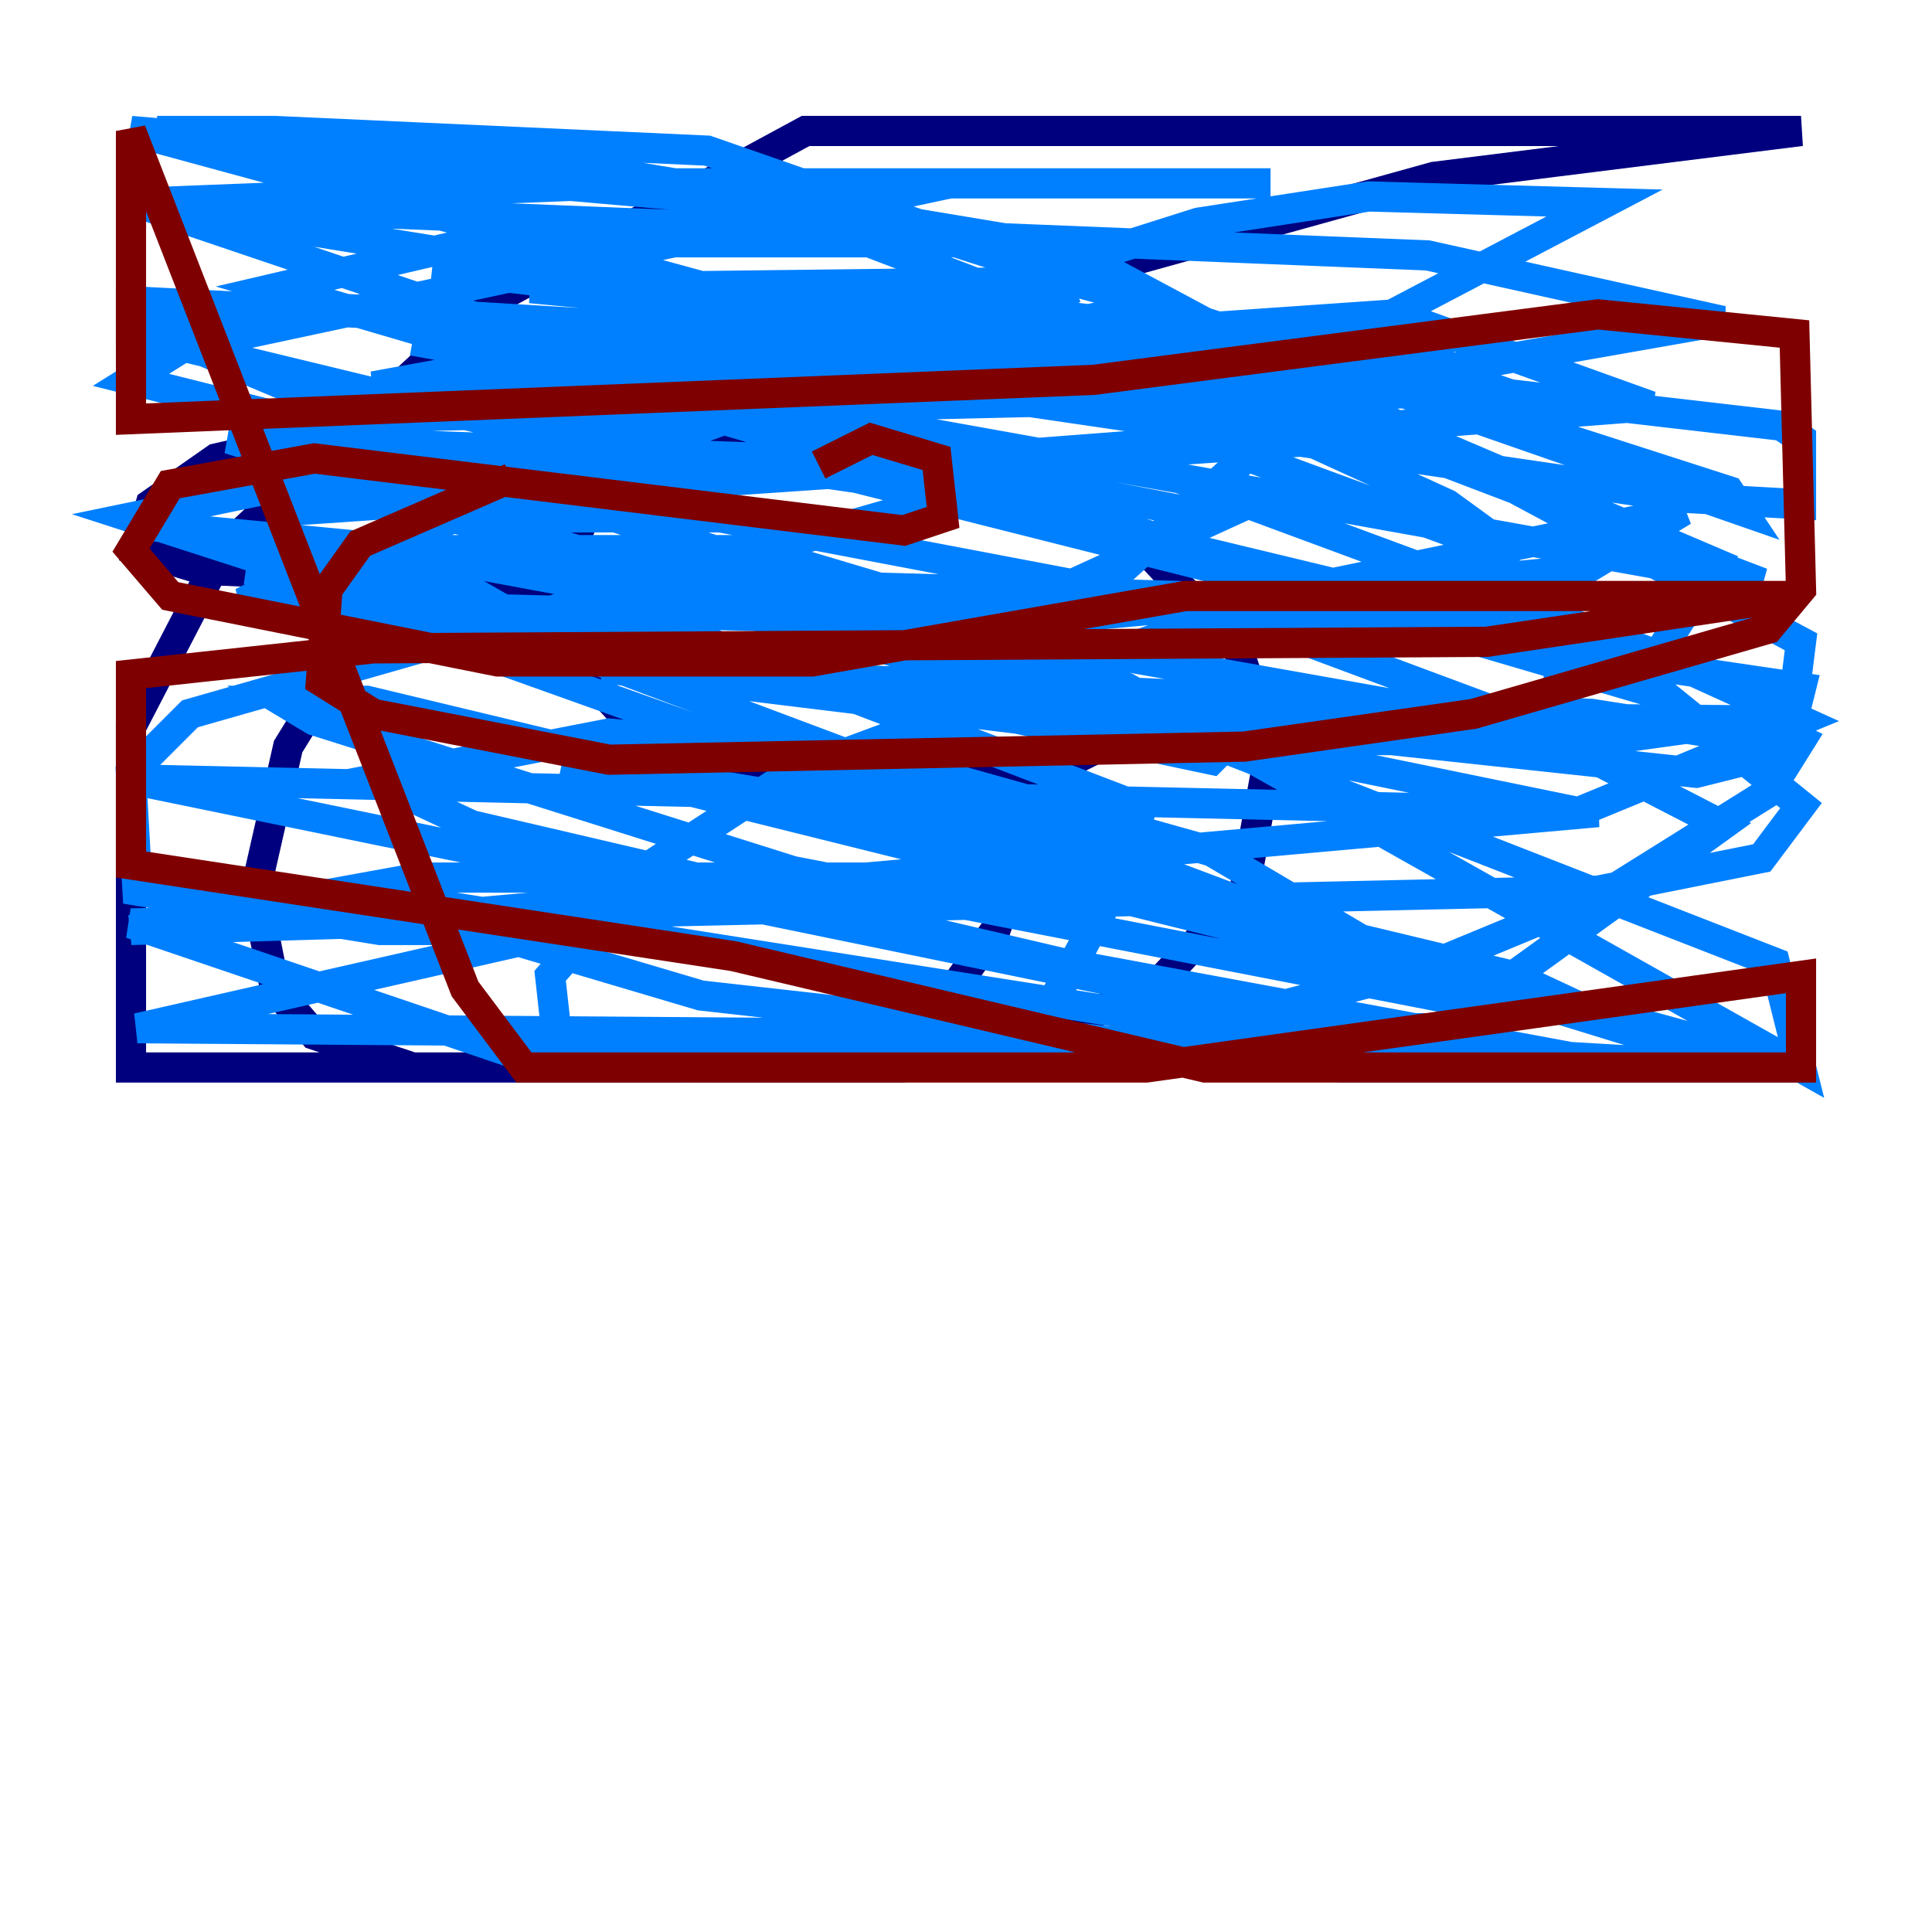 <?xml version="1.0" encoding="utf-8" ?>
<svg baseProfile="tiny" height="128" version="1.2" viewBox="0,0,128,128" width="128" xmlns="http://www.w3.org/2000/svg" xmlns:ev="http://www.w3.org/2001/xml-events" xmlns:xlink="http://www.w3.org/1999/xlink"><defs /><polyline fill="none" points="63.349,31.675 54.237,29.505 45.993,29.939 36.447,32.976 29.071,37.749 22.563,43.824 19.091,49.464 16.922,59.01 18.224,65.519 20.827,68.556 27.336,70.725 56.841,70.725 68.556,68.99 76.8,65.085 82.441,59.01 84.176,49.464 82.007,42.956 75.932,36.447 65.519,30.373 59.878,28.637 44.258,26.034 31.675,26.468 14.319,30.373 9.98,33.41 9.112,36.447 13.451,37.749 52.936,39.485 66.386,42.522 69.424,45.125 69.858,50.332 65.953,61.614 59.444,70.725 8.678,70.725 8.678,48.163 14.752,36.447 32.542,19.959 53.37,8.678 119.322,8.678 95.024,11.715 71.593,18.224 50.766,26.034 39.051,33.41 36.447,39.919 36.881,42.522 41.654,47.729 49.464,50.766 68.556,51.634 80.705,45.559" stroke="#00007f" stroke-width="2" /><polyline fill="none" points="86.78,26.468 63.783,47.295 116.719,47.729 119.322,49.031 117.153,52.502 106.739,59.01 94.156,64.217 70.725,70.291 45.125,70.725 36.881,68.556 36.447,64.651 42.522,57.709 52.502,51.2 84.176,39.485 111.512,33.844 105.003,37.749 72.027,40.786 8.678,34.712 46.861,38.617 78.102,39.485 119.322,45.559 118.888,47.295 106.305,49.031 78.969,49.031 39.919,44.258 105.437,47.295 119.322,49.464 112.38,51.2 35.58,42.956 8.678,34.278 21.261,31.675 49.464,30.373 73.329,31.241 56.841,31.675 35.58,28.637 8.678,22.129 8.678,19.959 76.8,23.43 118.02,28.203 119.322,29.071 119.322,33.41 111.512,32.976 28.637,20.827 110.21,45.993 119.322,53.37 116.719,56.841 105.871,59.01 8.678,61.18 34.278,69.858 119.322,70.725 88.949,70.725 46.427,65.953 22.997,59.01 86.346,68.99 115.851,70.725 65.085,55.105 16.488,37.749 32.542,36.881 50.332,39.485 78.969,47.729 81.139,49.464 80.271,50.332 24.732,38.617 23.864,37.749 26.468,36.447 49.898,36.447 70.291,42.522 75.064,46.427 48.163,44.691 22.997,41.22 46.861,42.522 76.366,53.803 58.142,53.803 37.315,50.332 119.322,70.725 105.437,70.291 70.291,63.783 31.241,54.671 24.732,51.634 40.352,48.597 58.576,50.332 80.271,56.407 97.193,66.386 52.502,57.709 20.827,47.729 18.658,46.427 24.298,46.427 100.231,64.651 113.248,70.725 119.322,70.725 90.685,62.915 38.617,43.39 26.468,36.447 66.386,43.824 117.586,63.783 119.322,70.725 74.63,45.559 35.58,32.542 8.678,21.261 21.695,20.393 64.651,22.997 80.705,26.468 95.891,33.41 100.664,36.881 67.688,24.732 8.678,8.678 39.485,11.281 70.725,16.488 119.322,42.522 118.888,45.993 72.027,34.712 9.112,13.451 87.214,26.034 113.681,37.315 108.475,45.559 18.224,19.091 31.241,16.054 63.349,16.054 114.549,32.542 115.417,33.844 46.861,9.98 18.224,8.678 10.414,8.678 26.034,11.281 50.766,13.451 116.719,38.617 27.336,22.563 78.102,31.675 109.776,43.39 119.322,47.729 104.57,53.803 70.725,46.861 15.186,29.071 51.634,30.373 99.797,42.522 103.268,43.824 103.268,48.597 42.088,37.749 29.939,34.278 47.729,34.278 82.007,40.786 100.664,47.729 114.115,54.671 95.458,68.122 88.949,68.122 8.678,51.634 105.871,53.803 23.43,61.18 8.678,61.614 27.77,58.142 74.197,58.142 68.556,68.556 9.112,68.122 37.749,61.614 25.166,61.614 9.112,59.01 8.678,51.2 12.583,47.295 67.254,31.675 80.705,34.278 65.519,41.22 16.054,39.919 19.525,38.183 61.18,22.997 92.42,20.827 109.342,26.902 18.658,33.844 34.712,29.071 72.027,22.563 88.515,22.129 99.797,26.034 98.495,27.336 88.949,29.071 19.091,33.844 79.403,14.752 90.685,13.017 106.305,13.451 88.949,22.563 24.732,25.6 58.142,19.525 95.458,23.864 95.891,25.6 94.156,26.034 19.091,27.77 8.678,25.166 12.149,22.997 62.915,12.149 84.176,12.149 42.088,12.149 8.678,13.451 94.59,16.922 114.115,21.261 89.383,25.6 55.105,25.166 90.685,25.166 28.637,17.79 90.251,24.298 35.146,19.091 71.159,18.658 77.668,20.393 77.668,21.695 46.861,23.864 65.953,25.6 52.502,25.166 59.444,24.298 71.159,19.091 62.047,23.43 75.498,20.393 66.386,23.43 75.064,22.997 64.651,22.563 76.366,22.997 63.783,22.997 77.668,25.166 66.386,24.298 75.498,22.997 71.593,22.129 59.444,21.695 78.969,21.695 65.519,23.43 77.234,23.864 68.122,24.732 81.573,23.864 71.593,24.298" stroke="#0080ff" stroke-width="2" /><polyline fill="none" points="71.593,24.298 71.593,24.298" stroke="#7cff79" stroke-width="2" /><polyline fill="none" points="66.82,27.336 66.82,27.336" stroke="#ff9400" stroke-width="2" /><polyline fill="none" points="33.844,31.675 23.864,36.014 21.695,39.051 21.261,45.125 24.732,47.295 40.352,50.332 82.441,49.464 97.627,47.295 117.153,41.654 119.322,39.051 118.888,22.129 105.871,20.827 72.461,25.166 8.678,27.77 8.678,8.678 30.807,65.519 34.712,70.725 75.932,70.725 119.322,64.651 119.322,70.725 79.837,70.725 48.597,63.349 8.678,57.275 8.678,44.691 24.732,42.956 98.495,42.522 118.888,39.485 78.536,39.485 53.803,43.824 32.976,43.824 11.281,39.485 8.678,36.447 11.281,32.108 20.827,30.373 59.878,35.146 62.481,34.278 62.047,30.373 57.709,29.071 54.237,30.807" stroke="#7f0000" stroke-width="2" /></svg>